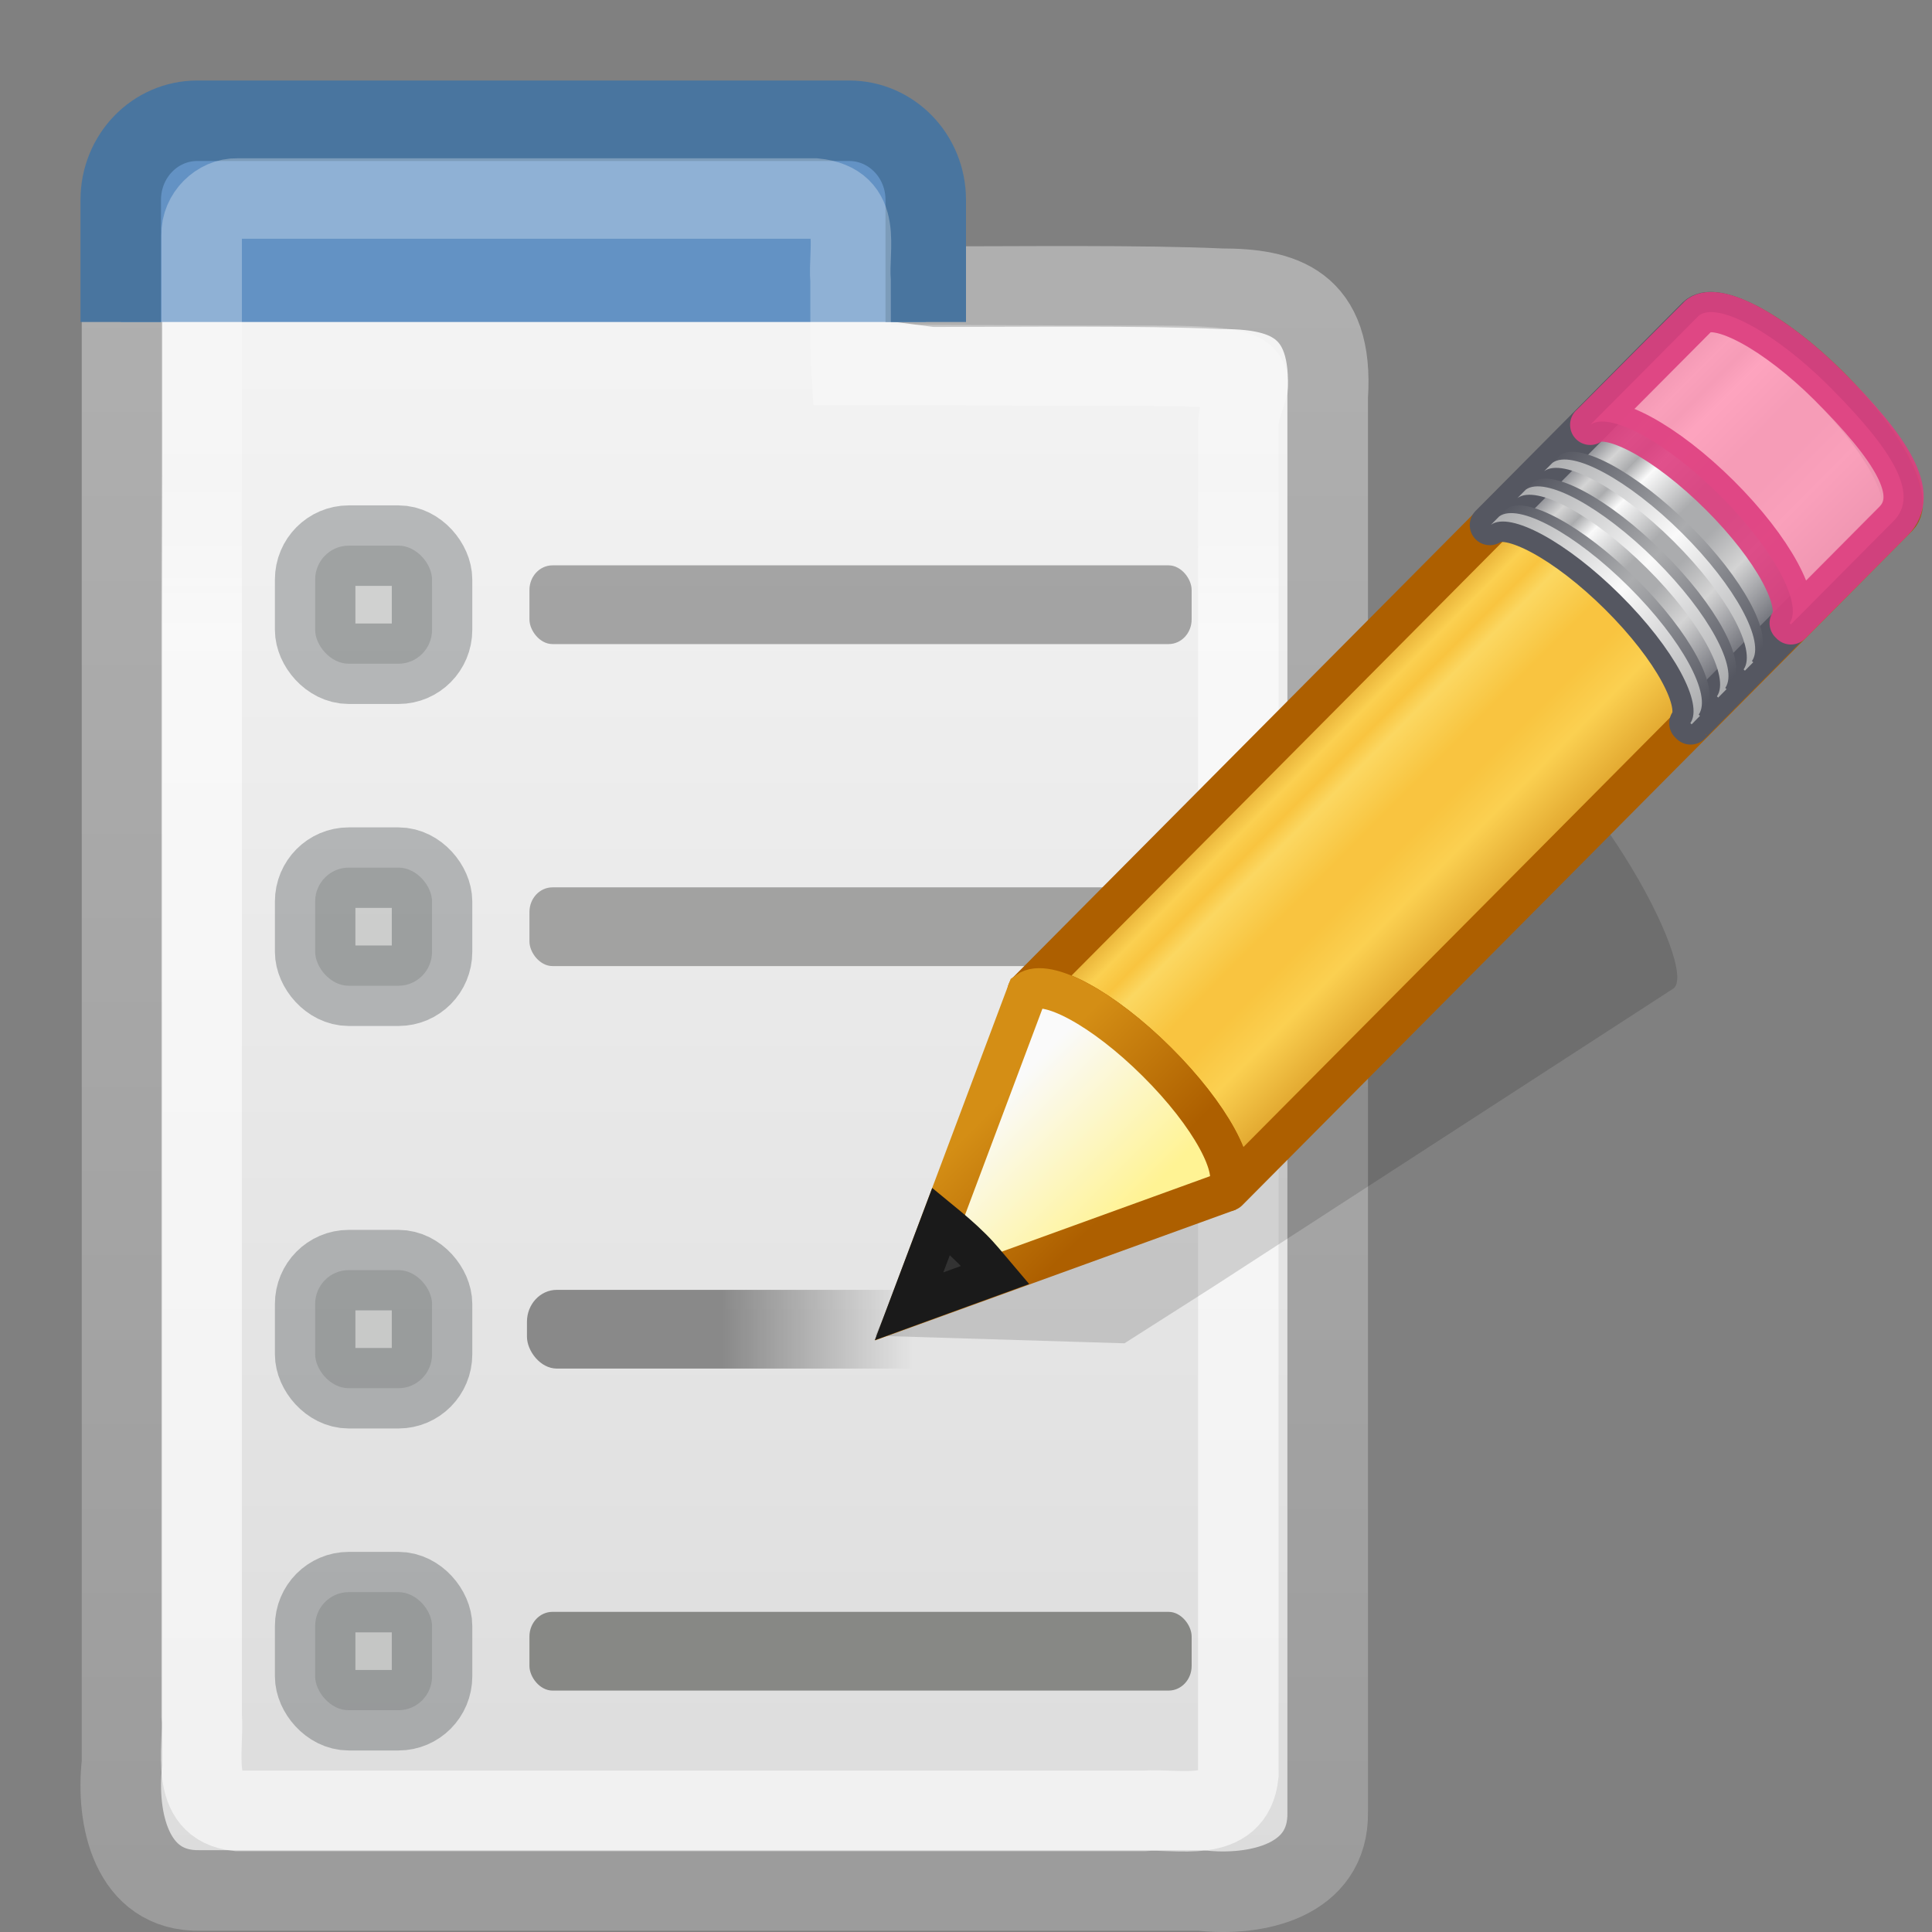 <?xml version="1.0" encoding="UTF-8" standalone="no"?>
<svg
   width="24"
   height="24"
   id="svg2"
   version="1.0"
   sodipodi:docname="menu-editor.svg"
   inkscape:version="1.1.2 (0a00cf5339, 2022-02-04)"
   xmlns:inkscape="http://www.inkscape.org/namespaces/inkscape"
   xmlns:sodipodi="http://sodipodi.sourceforge.net/DTD/sodipodi-0.dtd"
   xmlns:xlink="http://www.w3.org/1999/xlink"
   xmlns="http://www.w3.org/2000/svg"
   xmlns:svg="http://www.w3.org/2000/svg"
   xmlns:rdf="http://www.w3.org/1999/02/22-rdf-syntax-ns#"
   xmlns:cc="http://creativecommons.org/ns#"
   xmlns:dc="http://purl.org/dc/elements/1.1/">
  <rect width="100%" height="100%" fill="#808080" stroke="none"/>
  <sodipodi:namedview
     id="namedview93"
     pagecolor="#ffffff"
     bordercolor="#666666"
     borderopacity="1.0"
     inkscape:pageshadow="2"
     inkscape:pageopacity="0.0"
     inkscape:pagecheckerboard="0"
     showgrid="false"
     inkscape:zoom="28.416667"
     inkscape:cx="17.085044"
     inkscape:cy="12.193548"
     inkscape:window-width="1317"
     inkscape:window-height="890"
     inkscape:window-x="593"
     inkscape:window-y="105"
     inkscape:window-maximized="0"
     inkscape:current-layer="layer1" />
  <defs
     id="defs4">
    <linearGradient
       id="linearGradient3104">
      <stop
         id="stop3106"
         offset="0"
         style="stop-color:#9c9c9c;stop-opacity:1;" />
      <stop
         id="stop3108"
         offset="1"
         style="stop-color:#afafaf;stop-opacity:1;" />
    </linearGradient>
    <linearGradient
       xlink:href="#linearGradient3104"
       id="linearGradient4222"
       x1="277.054"
       y1="294.668"
       x2="277.054"
       y2="274.769"
       gradientUnits="userSpaceOnUse" />
    <linearGradient
       id="linearGradient3600">
      <stop
         style="stop-color:#f4f4f4;stop-opacity:1"
         offset="0"
         id="stop3602" />
      <stop
         style="stop-color:#dbdbdb;stop-opacity:1"
         offset="1"
         id="stop3604" />
    </linearGradient>
    <linearGradient
       xlink:href="#linearGradient3600"
       id="linearGradient13159"
       gradientUnits="userSpaceOnUse"
       gradientTransform="matrix(0.483,0,0,0.705,267.694,266.866)"
       x1="27.066"
       y1="11.287"
       x2="27.066"
       y2="40.24" />
    <linearGradient
       id="linearGradient3690">
      <stop
         id="stop3692"
         offset="0"
         style="stop-color:white;stop-opacity:1;" />
      <stop
         id="stop3694"
         offset="1"
         style="stop-color:white;stop-opacity:0.469" />
    </linearGradient>
    <linearGradient
       xlink:href="#linearGradient3690"
       id="linearGradient13153"
       gradientUnits="userSpaceOnUse"
       gradientTransform="matrix(0.444,0,0,0.662,268.57,268.228)"
       x1="9.5"
       y1="16.264"
       x2="9.5"
       y2="13.409" />
    <linearGradient
       id="linearGradient3524">
      <stop
         id="stop3526"
         offset="0"
         style="stop-color:#000000;stop-opacity:1;" />
      <stop
         id="stop3528"
         offset="1"
         style="stop-color:#000000;stop-opacity:0;" />
    </linearGradient>
    <linearGradient
       xlink:href="#linearGradient3524"
       id="linearGradient13148"
       gradientUnits="userSpaceOnUse"
       gradientTransform="matrix(0.484,0,0,0.489,270.058,268.664)"
       x1="18.994"
       y1="38"
       x2="23.91"
       y2="38" />
    <linearGradient
       spreadMethod="pad"
       gradientTransform="matrix(0.416,-0.417,0.519,0.515,-15.747,2.65)"
       gradientUnits="userSpaceOnUse"
       xlink:href="#linearGradient985"
       id="linearGradient3841"
       y2="31.211"
       x2="23.576"
       y1="25.357"
       x1="23.576" />
    <linearGradient
       id="linearGradient985">
      <stop
         id="stop969"
         style="stop-color:#ad5f00;stop-opacity:1"
         offset="0" />
      <stop
         id="stop971"
         style="stop-color:#ffe16b;stop-opacity:1"
         offset="0.135" />
      <stop
         id="stop973"
         style="stop-color:#f9c440;stop-opacity:1"
         offset="0.202" />
      <stop
         id="stop975"
         style="stop-color:#fff394;stop-opacity:1"
         offset="0.27" />
      <stop
         id="stop977"
         style="stop-color:#f9c440;stop-opacity:1"
         offset="0.447" />
      <stop
         id="stop979"
         style="stop-color:#f9c440;stop-opacity:1"
         offset="0.571" />
      <stop
         id="stop981"
         style="stop-color:#ffe16b;stop-opacity:1"
         offset="0.72" />
      <stop
         id="stop983"
         style="stop-color:#ad5f00;stop-opacity:1"
         offset="1" />
    </linearGradient>
    <linearGradient
       spreadMethod="pad"
       y2="31.211"
       x2="23.576"
       y1="25.357"
       x1="23.576"
       gradientTransform="matrix(0.342,-0.344,0.426,0.424,-1.959,8.454)"
       gradientUnits="userSpaceOnUse"
       id="linearGradient964"
       xlink:href="#linearGradient3155-40-3" />
    <linearGradient
       id="linearGradient3155-40-3">
      <stop
         offset="0"
         style="stop-color:#555761;stop-opacity:1"
         id="stop2541-6" />
      <stop
         offset="0.135"
         style="stop-color:#d4d4d4;stop-opacity:1"
         id="stop2543-7" />
      <stop
         offset="0.202"
         style="stop-color:#abacae;stop-opacity:1"
         id="stop2545-5" />
      <stop
         offset="0.27"
         style="stop-color:#fafafa;stop-opacity:1"
         id="stop2547-3" />
      <stop
         offset="0.447"
         style="stop-color:#abacae;stop-opacity:1"
         id="stop2549-5" />
      <stop
         offset="0.571"
         style="stop-color:#abacae;stop-opacity:1"
         id="stop2551-6" />
      <stop
         offset="0.72"
         style="stop-color:#d4d4d4;stop-opacity:1"
         id="stop2553-2" />
      <stop
         offset="1"
         style="stop-color:#555761;stop-opacity:1"
         id="stop2555-9" />
    </linearGradient>
    <linearGradient
       gradientTransform="matrix(0.404,-0.406,0.607,0.602,-17.868,0.693)"
       gradientUnits="userSpaceOnUse"
       xlink:href="#linearGradient3240-279-1"
       id="linearGradient3843"
       y2="30"
       x2="30.038"
       y1="24.99"
       x1="30.038" />
    <linearGradient
       id="linearGradient3240-279-1">
      <stop
         offset="0"
         style="stop-color:#555761;stop-opacity:1"
         id="stop2559-2" />
      <stop
         offset="0.5"
         style="stop-color:#abacae;stop-opacity:1"
         id="stop2561-7" />
      <stop
         offset="1"
         style="stop-color:#555761;stop-opacity:1"
         id="stop2563-0" />
    </linearGradient>
    <linearGradient
       gradientTransform="matrix(0.404,-0.406,0.607,0.602,-17.983,0.809)"
       gradientUnits="userSpaceOnUse"
       xlink:href="#linearGradient3223-789-9"
       id="linearGradient3845"
       y2="30"
       x2="30.038"
       y1="24.99"
       x1="30.038" />
    <linearGradient
       id="linearGradient3223-789-9">
      <stop
         offset="0"
         style="stop-color:#abacae;stop-opacity:1"
         id="stop2567-3" />
      <stop
         offset="0.5"
         style="stop-color:#fafafa;stop-opacity:1"
         id="stop2569-6" />
      <stop
         offset="1"
         style="stop-color:#abacae;stop-opacity:1"
         id="stop2571-0" />
    </linearGradient>
    <linearGradient
       gradientTransform="matrix(0.404,-0.406,0.607,0.602,-17.466,0.289)"
       gradientUnits="userSpaceOnUse"
       xlink:href="#linearGradient3240-279-1"
       id="linearGradient3847"
       y2="30"
       x2="30.038"
       y1="24.99"
       x1="30.038" />
    <linearGradient
       gradientTransform="matrix(0.404,-0.406,0.607,0.602,-17.581,0.405)"
       gradientUnits="userSpaceOnUse"
       xlink:href="#linearGradient3223-789-9"
       id="linearGradient3849"
       y2="30"
       x2="30.038"
       y1="24.99"
       x1="30.038" />
    <linearGradient
       gradientTransform="matrix(0.404,-0.406,0.607,0.602,-17.062,-0.116)"
       gradientUnits="userSpaceOnUse"
       xlink:href="#linearGradient3240-279-1"
       id="linearGradient3851"
       y2="30"
       x2="30.038"
       y1="24.99"
       x1="30.038" />
    <linearGradient
       gradientTransform="matrix(0.404,-0.406,0.607,0.602,-17.177,-2.1969969e-4)"
       gradientUnits="userSpaceOnUse"
       xlink:href="#linearGradient3223-789-9"
       id="linearGradient3853"
       y2="30"
       x2="30.038"
       y1="24.99"
       x1="30.038" />
    <linearGradient
       gradientTransform="matrix(0.404,-0.406,0.607,0.602,-17.637,0.462)"
       gradientUnits="userSpaceOnUse"
       xlink:href="#linearGradient3290-678-8"
       id="linearGradient3855"
       y2="26.03"
       x2="9"
       y1="29.057"
       x1="9" />
    <linearGradient
       id="linearGradient3290-678-8">
      <stop
         offset="0"
         style="stop-color:#fff394;stop-opacity:1"
         id="stop2607-9" />
      <stop
         offset="1"
         style="stop-color:#fafafa;stop-opacity:1"
         id="stop2609-7" />
    </linearGradient>
    <linearGradient
       gradientTransform="matrix(0.376,0.036,0.037,0.375,-2.218,-1.133)"
       gradientUnits="userSpaceOnUse"
       xlink:href="#linearGradient3191-577-3"
       id="linearGradient3857"
       y2="41.392"
       x2="9.522"
       y1="37.372"
       x1="5.518" />
    <linearGradient
       id="linearGradient3191-577-3">
      <stop
         offset="0"
         style="stop-color:#d48e15;stop-opacity:1"
         id="stop2613-6" />
      <stop
         offset="1"
         style="stop-color:#ad5f00;stop-opacity:1"
         id="stop2615-1" />
    </linearGradient>
  </defs>
  <g
     id="layer1">
    <path
       transform="translate(-270.286,-271.219)"
       style="fill:url(#linearGradient13159);fill-opacity:1;stroke:url(#linearGradient4222);stroke-width:1.001;stroke-miterlimit:4;stroke-dasharray:none;stroke-opacity:1"
       d="M 285.458,274.806 C 286.201,274.806 286.859,274.97 286.779,276.149 C 286.779,279.305 286.779,287.649 286.779,293.727 C 286.796,294.593 285.879,294.78 285.201,294.703 C 280.734,294.703 277.241,294.703 272.774,294.703 C 271.911,294.721 271.725,293.8 271.802,293.119 C 271.802,286.808 271.802,280.496 271.802,274.185 C 272.127,273.495 277.67,274.224 281.915,274.78 C 282.923,274.78 284.486,274.761 285.458,274.806 z"
       id="rect1915" />
    <path
       transform="translate(-270.286,-271.219)"
       style="fill:#6392c4;fill-opacity:1;stroke:#49759f;stroke-width:1;stroke-miterlimit:4;stroke-dasharray:none;stroke-opacity:1"
       d="M 271.786,275.219 L 271.786,273.703 C 271.786,273.158 272.21,272.719 272.738,272.719 L 280.833,272.719 C 281.361,272.719 281.786,273.158 281.786,273.703 L 281.786,275.219"
       id="path1917" />
    <path
       transform="translate(-270.286,-271.219)"
       style="opacity:0.6;fill:none;fill-opacity:1;stroke:url(#linearGradient13153);stroke-width:1;stroke-miterlimit:4;stroke-dasharray:none;stroke-opacity:1"
       d="M 273.236,273.685 C 277.53,273.685 276.113,273.685 280.407,273.685 C 281.015,273.747 280.819,274.286 280.852,274.711 C 280.852,275.066 280.85,275.558 280.861,275.751 C 281.876,275.751 282.884,275.763 284.595,275.763 C 286.307,275.763 285.669,275.952 285.669,276.517 C 285.669,279.444 285.669,287.81 285.669,293.263 C 285.608,293.879 284.918,293.681 284.499,293.714 C 280.446,293.714 277.288,293.714 273.236,293.714 C 272.628,293.652 272.824,292.953 272.791,292.528 C 272.791,286.675 272.791,279.989 272.791,274.136 C 272.785,273.894 272.998,273.679 273.236,273.685 z"
       id="rect1919" />
    <rect
       transform="translate(-270.286,-271.219)"
       style="fill:#a2a2a1;fill-opacity:1;stroke:none;stroke-width:1;stroke-linecap:round;stroke-linejoin:round;stroke-miterlimit:4;stroke-dasharray:none;stroke-dashoffset:0;stroke-opacity:1"
       id="rect2574"
       width="8.226"
       height="0.978"
       x="276.863"
       y="282.242"
       rx="0.286"
       ry="0.306" />
    <rect
       transform="translate(-270.286,-271.219)"
       style="opacity:0.3;fill:#888a85;fill-opacity:1;stroke:#2e3436;stroke-width:1;stroke-linecap:round;stroke-linejoin:miter;stroke-miterlimit:4;stroke-dasharray:none;stroke-dashoffset:0;stroke-opacity:1"
       id="rect2576"
       width="1.452"
       height="1.467"
       x="274.201"
       y="281.997"
       rx="0.417"
       ry="0.421" />
    <rect
       transform="translate(-270.286,-271.219)"
       style="opacity:0.4;fill:url(#linearGradient13148);fill-opacity:1;stroke:none;stroke-width:1;stroke-linecap:round;stroke-linejoin:round;stroke-miterlimit:4;stroke-dasharray:none;stroke-dashoffset:0;stroke-opacity:1"
       id="rect3634"
       width="8.226"
       height="0.978"
       x="276.832"
       y="287.242"
       rx="0.371"
       ry="0.397" />
    <rect
       transform="translate(-270.286,-271.219)"
       style="opacity:0.3;fill:#888a85;fill-opacity:1;stroke:#2e3436;stroke-width:1;stroke-linecap:round;stroke-linejoin:miter;stroke-miterlimit:4;stroke-dasharray:none;stroke-dashoffset:0;stroke-opacity:1"
       id="rect2580"
       width="1.452"
       height="1.467"
       x="274.201"
       y="286.997"
       rx="0.417"
       ry="0.421" />
    <rect
       transform="translate(-270.286,-271.219)"
       style="fill:#878885;fill-opacity:1;stroke:none;stroke-width:1;stroke-linecap:round;stroke-linejoin:round;stroke-miterlimit:4;stroke-dasharray:none;stroke-dashoffset:0;stroke-opacity:1"
       id="rect2582"
       width="8.226"
       height="0.978"
       x="276.863"
       y="291.242"
       rx="0.286"
       ry="0.306" />
    <rect
       transform="translate(-270.286,-271.219)"
       style="opacity:0.3;fill:#888a85;fill-opacity:1;stroke:#2e3436;stroke-width:1;stroke-linecap:round;stroke-linejoin:miter;stroke-miterlimit:4;stroke-dasharray:none;stroke-dashoffset:0;stroke-opacity:1"
       id="rect2584"
       width="1.452"
       height="1.467"
       x="274.201"
       y="290.997"
       rx="0.417"
       ry="0.421" />
    <rect
       transform="translate(-270.286,-271.219)"
       style="opacity:0.4;fill:#333333;fill-opacity:1;stroke:none;stroke-width:1;stroke-linecap:round;stroke-linejoin:round;stroke-miterlimit:4;stroke-dasharray:none;stroke-dashoffset:0;stroke-opacity:1"
       id="rect16160"
       width="8.226"
       height="0.978"
       x="276.863"
       y="278.242"
       rx="0.286"
       ry="0.306" />
    <rect
       transform="translate(-270.286,-271.219)"
       style="opacity:0.3;fill:#888a85;fill-opacity:1;stroke:#2e3436;stroke-width:1;stroke-linecap:round;stroke-linejoin:miter;stroke-miterlimit:4;stroke-dasharray:none;stroke-dashoffset:0;stroke-opacity:1"
       id="rect16162"
       width="1.452"
       height="1.467"
       x="274.201"
       y="277.997"
       rx="0.417"
       ry="0.421" />
    <path
       style="opacity:0.15;fill:#0c0c0c;fill-opacity:1;fill-rule:evenodd;stroke:none"
       id="path2422"
       d="m 19.132,9.391 c -0.084,-0.05 -0.149,-0.037 -0.192,-0.009 l -5.73,3.68 -1.055,0.679 -0.032,0.014 -1.248,2.838 3.094,0.094 0.026,-0.017 1.061,-0.676 5.728,-3.712 C 20.956,12.171 20.684,11.434 20.173,10.626 19.79,10.02 19.384,9.541 19.132,9.391 Z" />
    <g
       id="g8626-2"
       transform="matrix(0.821,0,0,0.823,11.08,3.233)">
      <path
         style="fill:url(#linearGradient3841);fill-opacity:1;stroke:none;stroke-width:0.608;stroke-linecap:butt;stroke-linejoin:round;stroke-miterlimit:4;stroke-dasharray:none;stroke-dashoffset:0;stroke-opacity:1"
         id="path3041"
         d="m 2.049,11.037 c 0.287,-0.208 1.148,0.256 1.96,1.062 0.81,0.804 1.26,1.641 1.058,1.931 -7.708e-4,0.001 0.02,0.018 0.019,0.019 L 15.224,3.868 C 15.482,3.61 15.011,2.725 14.173,1.894 13.335,1.062 12.445,0.599 12.187,0.857 Z" />
      <path
         style="opacity:0.6;fill:#f9c440;fill-opacity:1;stroke:none"
         id="path3045"
         d="m 2.049,11.037 c 0.287,-0.208 1.148,0.256 1.96,1.062 0.81,0.804 1.26,1.641 1.058,1.931 -7.714e-4,0.001 0.02,0.018 0.019,0.019 l 6.982,-7.011 0.025,-0.025 c 7.9e-4,-0.001 -0.02,-0.018 -0.019,-0.019 C 12.277,6.704 11.827,5.867 11.016,5.063 10.204,4.258 9.343,3.793 9.056,4.001 l -0.025,0.025 z" />
      <path
         d="m 2.049,11.037 c 0.287,-0.208 1.148,0.256 1.96,1.062 0.81,0.804 1.26,1.641 1.058,1.931 -7.708e-4,0.001 0.02,0.018 0.019,0.019 L 15.224,3.868 C 15.482,3.61 15.011,2.725 14.173,1.894 13.335,1.062 12.445,0.599 12.187,0.857 Z"
         id="path967"
         style="fill:none;fill-opacity:1;stroke:#ad5f00;stroke-width:0.608;stroke-linecap:butt;stroke-linejoin:round;stroke-miterlimit:4;stroke-dasharray:none;stroke-dashoffset:0;stroke-opacity:1" />
      <path
         id="path960"
         transform="matrix(1.217,0,0,1.214,-13.363,-7.617)"
         d="m 21.09,6.924 c -0.042,0.009 -0.077,0.026 -0.104,0.053 l -2.572,2.59 c 0.235,-0.171 0.944,0.21 1.611,0.873 0.666,0.662 1.036,1.352 0.869,1.59 -6.32e-4,9.06e-4 0.016,0.015 0.016,0.016 L 23.482,9.457 C 23.694,9.244 23.306,8.514 22.617,7.83 22.015,7.231 21.381,6.864 21.09,6.924 Z"
         style="fill:url(#linearGradient964);fill-opacity:1;stroke:#555761;stroke-width:0.5;stroke-linecap:butt;stroke-linejoin:round;stroke-miterlimit:4;stroke-dasharray:none;stroke-dashoffset:0;stroke-opacity:1" />
      <path
         style="opacity:0.9;fill:#fe9ab8;fill-opacity:1;stroke:#de3e80;stroke-width:0.608;stroke-linecap:butt;stroke-linejoin:round;stroke-miterlimit:4;stroke-dasharray:none;stroke-dashoffset:0;stroke-opacity:1"
         id="path3043"
         d="m 10.565,2.484 c 0.287,-0.208 1.148,0.256 1.96,1.062 0.81,0.804 1.26,1.641 1.058,1.931 -7.69e-4,0.001 0.02,0.018 0.019,0.019 L 15.154,3.938 C 15.563,3.53 15.125,2.845 14.173,1.894 13.36,1.088 12.499,0.624 12.213,0.832 l -0.025,0.025 -1.622,1.627 z" />
      <path
         style="fill:url(#linearGradient3843);fill-opacity:1;stroke:none"
         id="path3047"
         d="m 9.179,3.877 c 0.287,-0.208 1.148,0.256 1.96,1.062 0.81,0.804 1.26,1.641 1.058,1.931 -7.71e-4,0.001 0.02,0.018 0.019,0.019 l 0.126,-0.127 c 7.9e-4,-0.001 -0.02,-0.018 -0.019,-0.019 C 12.525,6.453 12.076,5.615 11.265,4.812 10.453,4.006 9.591,3.542 9.305,3.75 Z" />
      <path
         style="fill:url(#linearGradient3845);fill-opacity:1;stroke:none"
         id="path3049"
         d="m 9.063,3.993 c 0.287,-0.208 1.148,0.256 1.96,1.062 0.81,0.804 1.26,1.641 1.058,1.931 -7.71e-4,0.001 0.02,0.018 0.019,0.019 L 12.226,6.877 c 7.9e-4,-0.001 -0.02,-0.018 -0.019,-0.019 C 12.41,6.569 11.96,5.732 11.149,4.928 10.337,4.122 9.476,3.658 9.189,3.866 Z" />
      <path
         style="fill:url(#linearGradient3847);fill-opacity:1;stroke:none"
         id="path3051"
         d="m 9.581,3.473 c 0.287,-0.208 1.148,0.256 1.96,1.062 0.81,0.804 1.26,1.641 1.058,1.931 -7.73e-4,0.001 0.02,0.018 0.019,0.019 l 0.126,-0.127 c 7.91e-4,-0.001 -0.02,-0.018 -0.019,-0.019 C 12.927,6.049 12.478,5.212 11.667,4.408 10.855,3.603 9.993,3.138 9.707,3.346 Z" />
      <path
         style="fill:url(#linearGradient3849);fill-opacity:1;stroke:none"
         id="path3053"
         d="m 9.465,3.589 c 0.287,-0.208 1.148,0.256 1.96,1.062 0.81,0.804 1.26,1.641 1.058,1.931 -7.69e-4,0.001 0.02,0.018 0.019,0.019 l 0.126,-0.127 c 7.9e-4,-0.001 -0.02,-0.018 -0.019,-0.019 C 12.812,6.166 12.362,5.328 11.552,4.524 10.739,3.719 9.878,3.255 9.591,3.462 Z" />
      <path
         style="fill:url(#linearGradient3851);fill-opacity:1;stroke:none"
         id="path3055"
         d="M 9.985,3.067 C 10.271,2.86 11.133,3.324 11.945,4.129 c 0.81,0.804 1.26,1.641 1.058,1.931 -7.7e-4,0.001 0.02,0.018 0.019,0.019 L 13.148,5.952 c 7.92e-4,-0.001 -0.02,-0.018 -0.019,-0.019 C 13.331,5.644 12.882,4.806 12.071,4.002 11.259,3.197 10.397,2.733 10.111,2.94 Z" />
      <path
         style="fill:url(#linearGradient3853);fill-opacity:1;stroke:none"
         id="path3057"
         d="m 9.869,3.183 c 0.287,-0.208 1.148,0.256 1.96,1.062 0.81,0.804 1.26,1.641 1.058,1.931 -7.71e-4,0.001 0.02,0.018 0.019,0.019 l 0.126,-0.127 c 7.89e-4,-0.001 -0.02,-0.018 -0.019,-0.019 C 13.216,5.76 12.766,4.922 11.956,4.119 11.143,3.313 10.282,2.849 9.995,3.057 Z" />
      <path
         style="fill:url(#linearGradient3855);fill-opacity:1;fill-rule:evenodd;stroke:url(#linearGradient3857);stroke-width:0.608;stroke-linecap:butt;stroke-linejoin:miter;stroke-miterlimit:4;stroke-dasharray:none;stroke-opacity:1"
         id="path3059"
         d="m 0.26,15.794 4.772,-1.725 0.039,-0.039 C 5.274,13.74 4.819,12.902 4.008,12.099 3.196,11.293 2.335,10.831 2.049,11.039 Z" />
      <path
         style="fill:#333333;fill-opacity:1;fill-rule:evenodd;stroke:#1a1a1a;stroke-width:0.608;stroke-linecap:butt;stroke-linejoin:miter;stroke-miterlimit:4;stroke-dasharray:none;stroke-opacity:1"
         id="path3061"
         d="M 0.744,14.506 0.259,15.789 1.561,15.316 C 1.447,15.182 1.341,15.048 1.206,14.914 1.051,14.76 0.899,14.633 0.744,14.506 Z" />
    </g>
  </g>
</svg>
